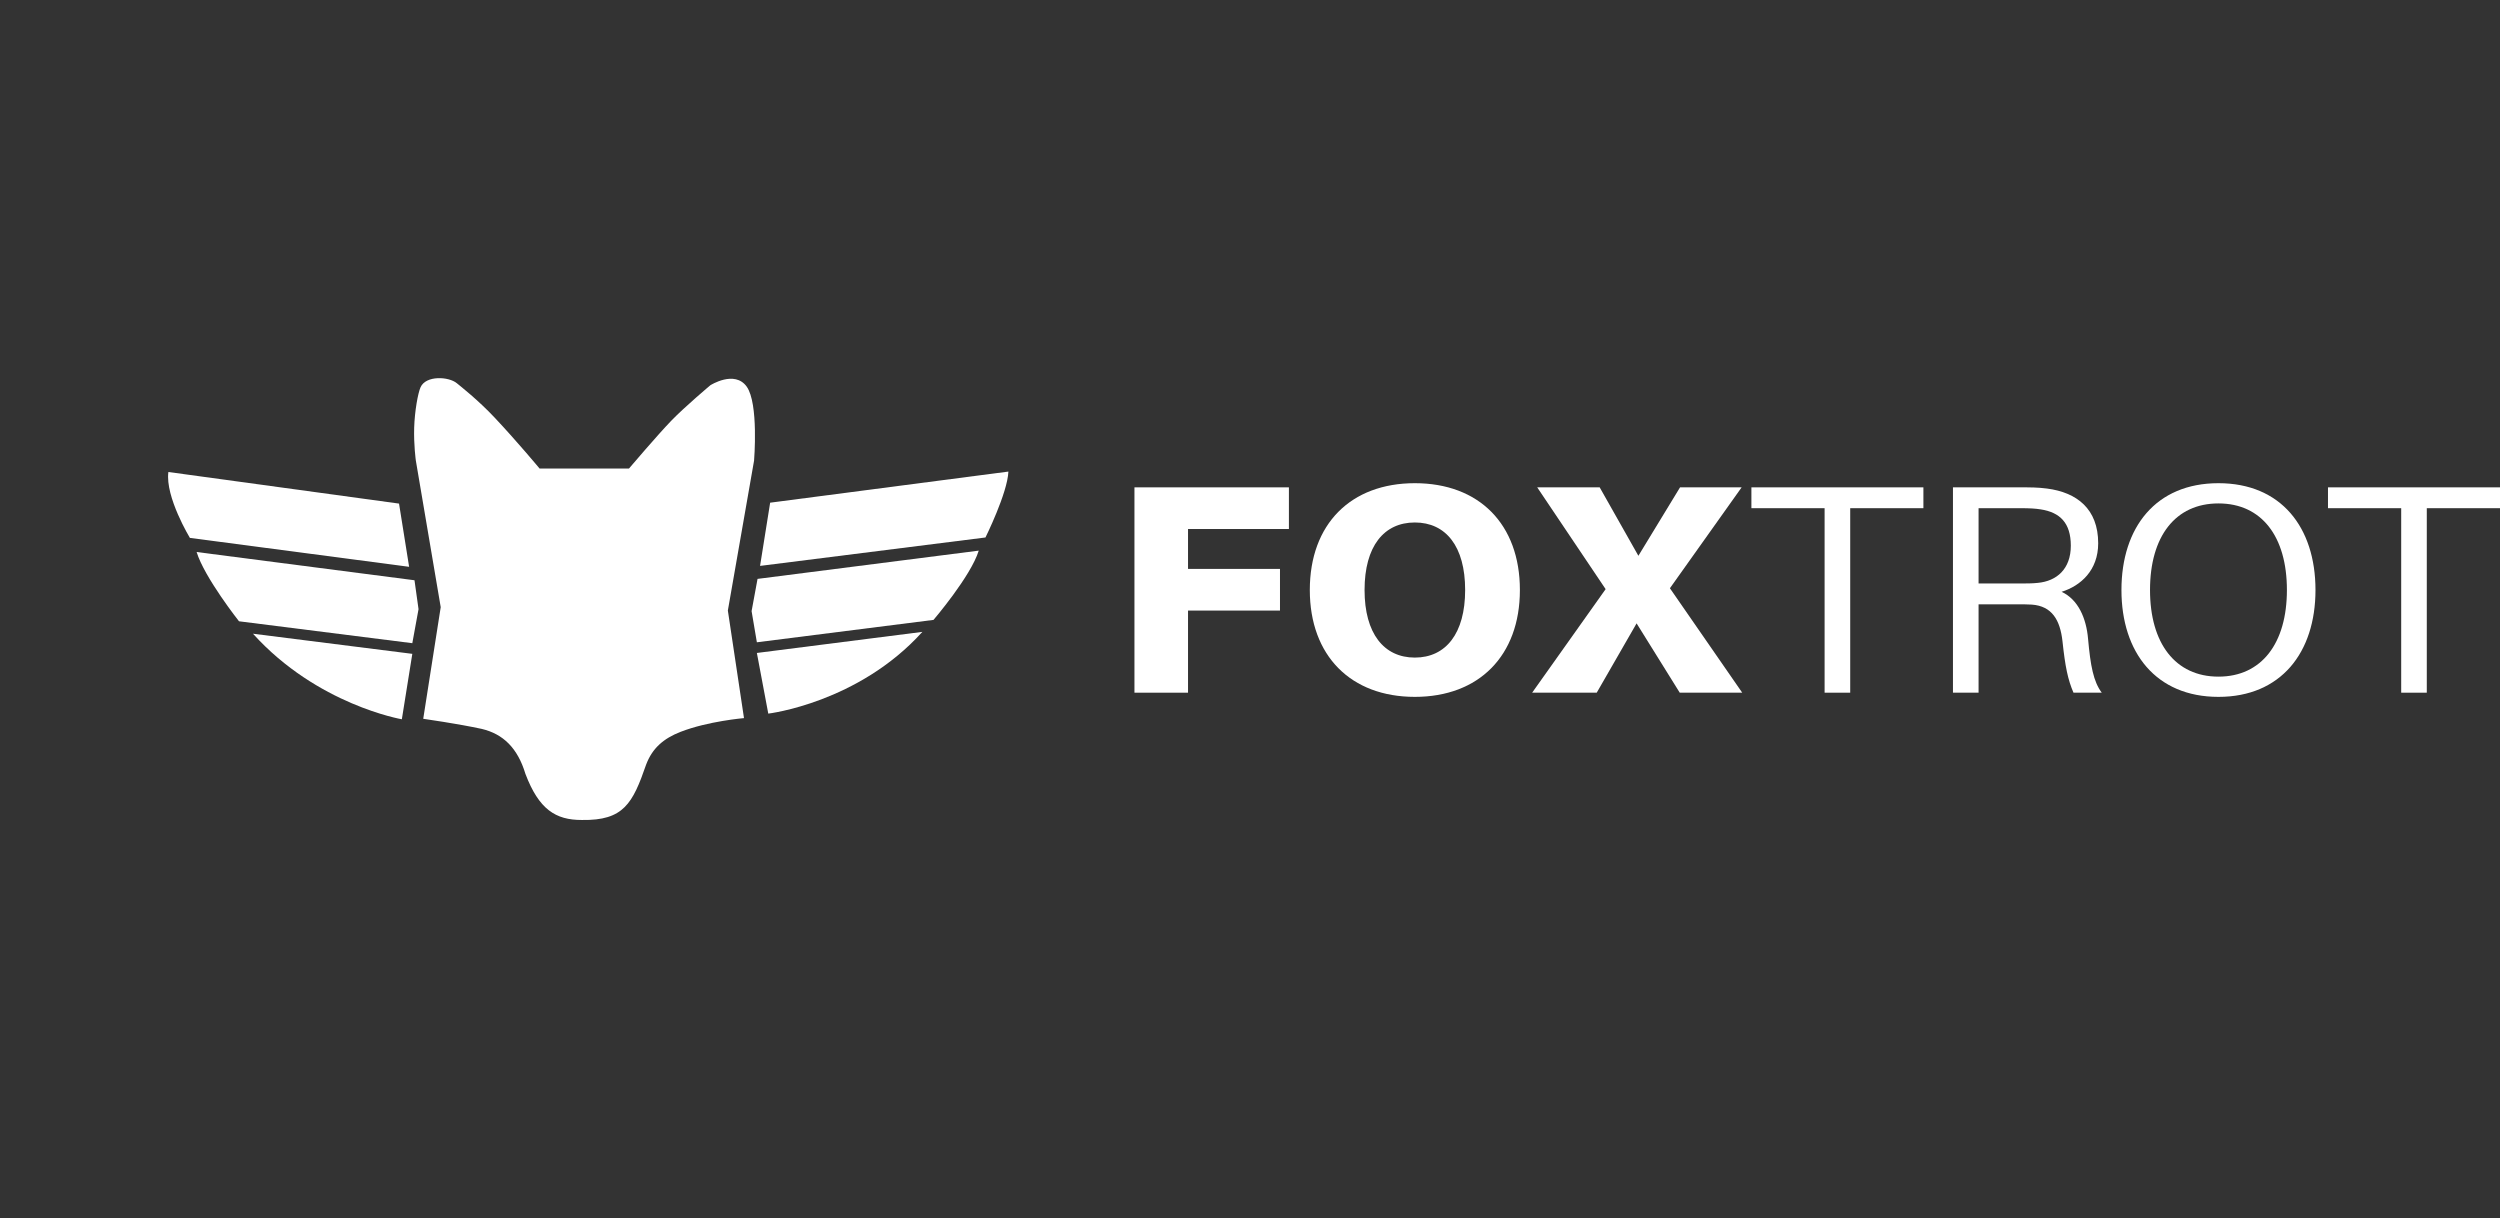 <svg width="119" height="58" viewBox="0 0 119 58" fill="none" xmlns="http://www.w3.org/2000/svg">
<rect x="0" y="0" width="119" height="58" fill="#333333" stroke="none"/>
<path d="M19.128 34.237C19.128 34.237 15.098 33.55 12.042 30.165L19.626 31.123L19.128 34.237Z" fill="white"/>
<path d="M19.73 27.62L19.922 28.997L19.626 30.616L11.376 29.573C11.376 29.573 9.731 27.49 9.359 26.276L19.73 27.62Z" fill="white"/>
<path d="M19.474 26.98L9.039 25.604C9.039 25.604 7.855 23.651 8.015 22.467L18.994 23.971L19.474 26.98Z" fill="white"/>
<path d="M25.011 36.839C24.639 35.601 23.946 34.939 22.937 34.697C21.796 34.449 20.146 34.214 20.146 34.214L20.978 28.901L19.794 21.923C19.794 21.923 19.689 21.171 19.715 20.355C19.74 19.566 19.892 18.717 20.018 18.434C20.274 17.858 21.362 17.922 21.746 18.242C21.911 18.379 22.756 19.037 23.556 19.89C24.622 21.023 25.683 22.301 25.683 22.301H29.94C29.94 22.301 31.299 20.704 31.95 20.029C32.602 19.355 33.813 18.338 33.813 18.338C33.813 18.338 34.966 17.602 35.542 18.402C36.118 19.202 35.894 21.923 35.894 21.923L34.646 29.061L35.414 34.182C35.414 34.182 33.707 34.327 32.4 34.834C31.583 35.151 31.052 35.615 30.757 36.391C30.116 38.247 29.684 39.063 27.7 39.031C26.441 39.036 25.651 38.522 25.011 36.839Z" fill="white"/>
<path d="M36.57 33.968C36.57 33.968 40.849 33.462 43.905 30.077L36.027 31.081L36.57 33.968Z" fill="white"/>
<path d="M36.059 27.555L35.776 29.09L36.027 30.573L44.435 29.507C44.435 29.507 46.217 27.424 46.588 26.21L36.059 27.555Z" fill="white"/>
<path d="M36.179 26.937L46.908 25.584C46.908 25.584 47.956 23.473 48 22.447L36.659 23.928L36.179 26.937Z" fill="white"/>
<path d="M56.55 25.181H61.352V23.198H54V32.972H56.55V29.063H60.927V27.08H56.55V25.181Z" fill="white"/>
<path d="M67.347 23C64.302 23 62.347 24.941 62.347 28.085C62.347 31.216 64.302 33.171 67.347 33.171C70.393 33.171 72.347 31.216 72.347 28.085C72.347 24.941 70.393 23 67.347 23ZM67.347 31.301C65.874 31.301 64.953 30.154 64.953 28.085C64.953 26.003 65.874 24.87 67.347 24.87C68.82 24.87 69.741 26.003 69.741 28.085C69.741 30.154 68.82 31.301 67.347 31.301Z" fill="white"/>
<path d="M79.956 32.972H82.93L79.488 28L82.902 23.198H79.97L77.987 26.456L76.145 23.198H73.171L76.428 28.043L72.93 32.972H76.004L77.902 29.672L79.956 32.972Z" fill="white"/>
<path d="M91.554 24.19V23.198H83.367V24.19H86.851V32.972H88.07V24.19H91.554Z" fill="white"/>
<path d="M99.392 30.409C99.308 29.431 98.925 28.539 98.132 28.17C99.038 27.887 99.874 27.151 99.874 25.861C99.874 24.218 98.854 23.439 97.438 23.255C96.999 23.198 96.659 23.198 96.163 23.198H92.961V32.972H94.18V28.765H96.021C96.248 28.765 96.489 28.765 96.715 28.779C97.678 28.85 98.061 29.516 98.174 30.522C98.302 31.726 98.429 32.349 98.698 32.972H100.044C99.647 32.448 99.506 31.683 99.392 30.409ZM94.18 27.774V24.19H96.163C96.602 24.19 96.871 24.204 97.14 24.247C98.047 24.388 98.571 24.884 98.571 25.975C98.571 27.08 97.905 27.66 96.999 27.745C96.729 27.774 96.489 27.774 96.049 27.774L94.18 27.774Z" fill="white"/>
<path d="M105.599 23C102.624 23 100.981 25.096 100.981 28.085C100.981 31.06 102.624 33.171 105.599 33.171C108.574 33.171 110.217 31.06 110.217 28.085C110.217 25.096 108.574 23 105.599 23ZM105.599 32.208C103.545 32.208 102.341 30.621 102.341 28.085C102.341 25.536 103.545 23.963 105.599 23.963C107.653 23.963 108.857 25.536 108.857 28.085C108.857 30.621 107.653 32.208 105.599 32.208Z" fill="white"/>
<path d="M119 24.19V23.198H110.812V24.19H114.297V32.972H115.515V24.19H119Z" fill="white"/>
</svg>
